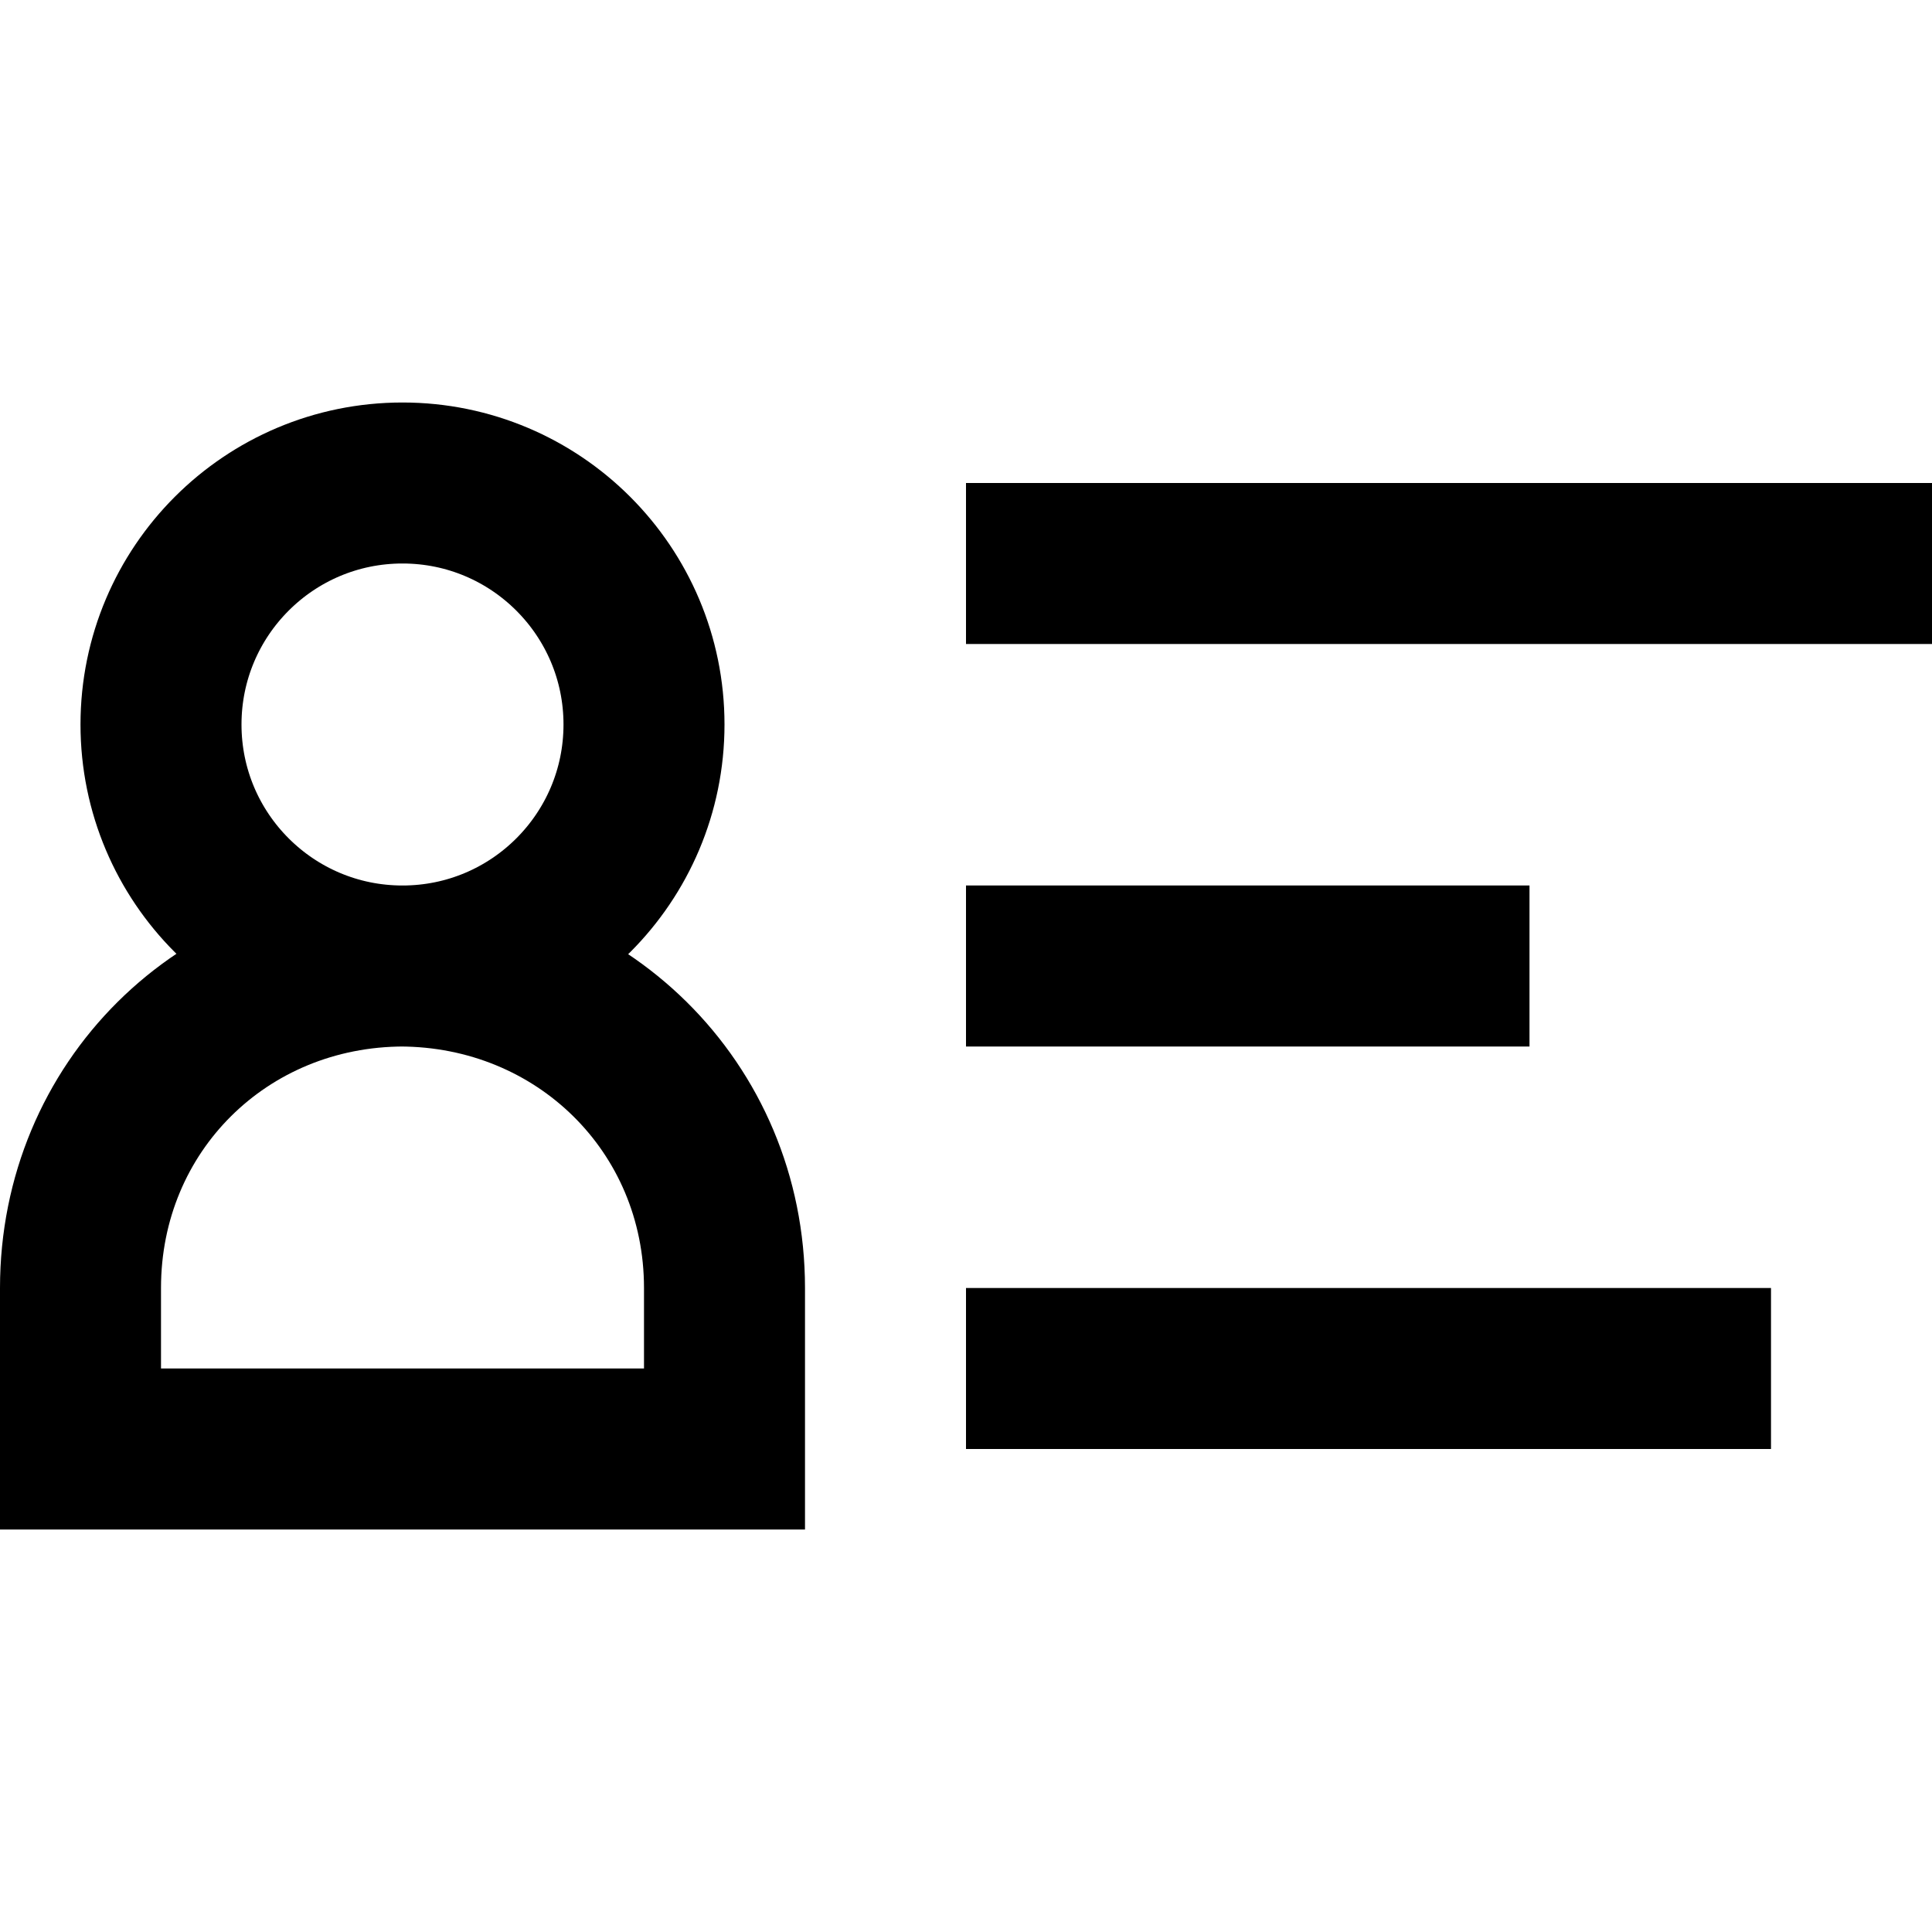 <svg width="24" height="24" viewBox="0 0 24 24" fill="none" xmlns="http://www.w3.org/2000/svg">
<path d="M12 12H19M5 12C3.343 12 2 10.657 2 9C2 7.343 3.343 6 5 6C6.657 6 8 7.343 8 9C8 10.657 6.657 12 5 12ZM9 18V16C9 13.75 7.213 12 4.964 12H5.018C2.769 12 1 13.75 1 16V18H9ZM12 7H24H12ZM12 17H22H12Z" stroke="black" stroke-width="2"/>
</svg>
